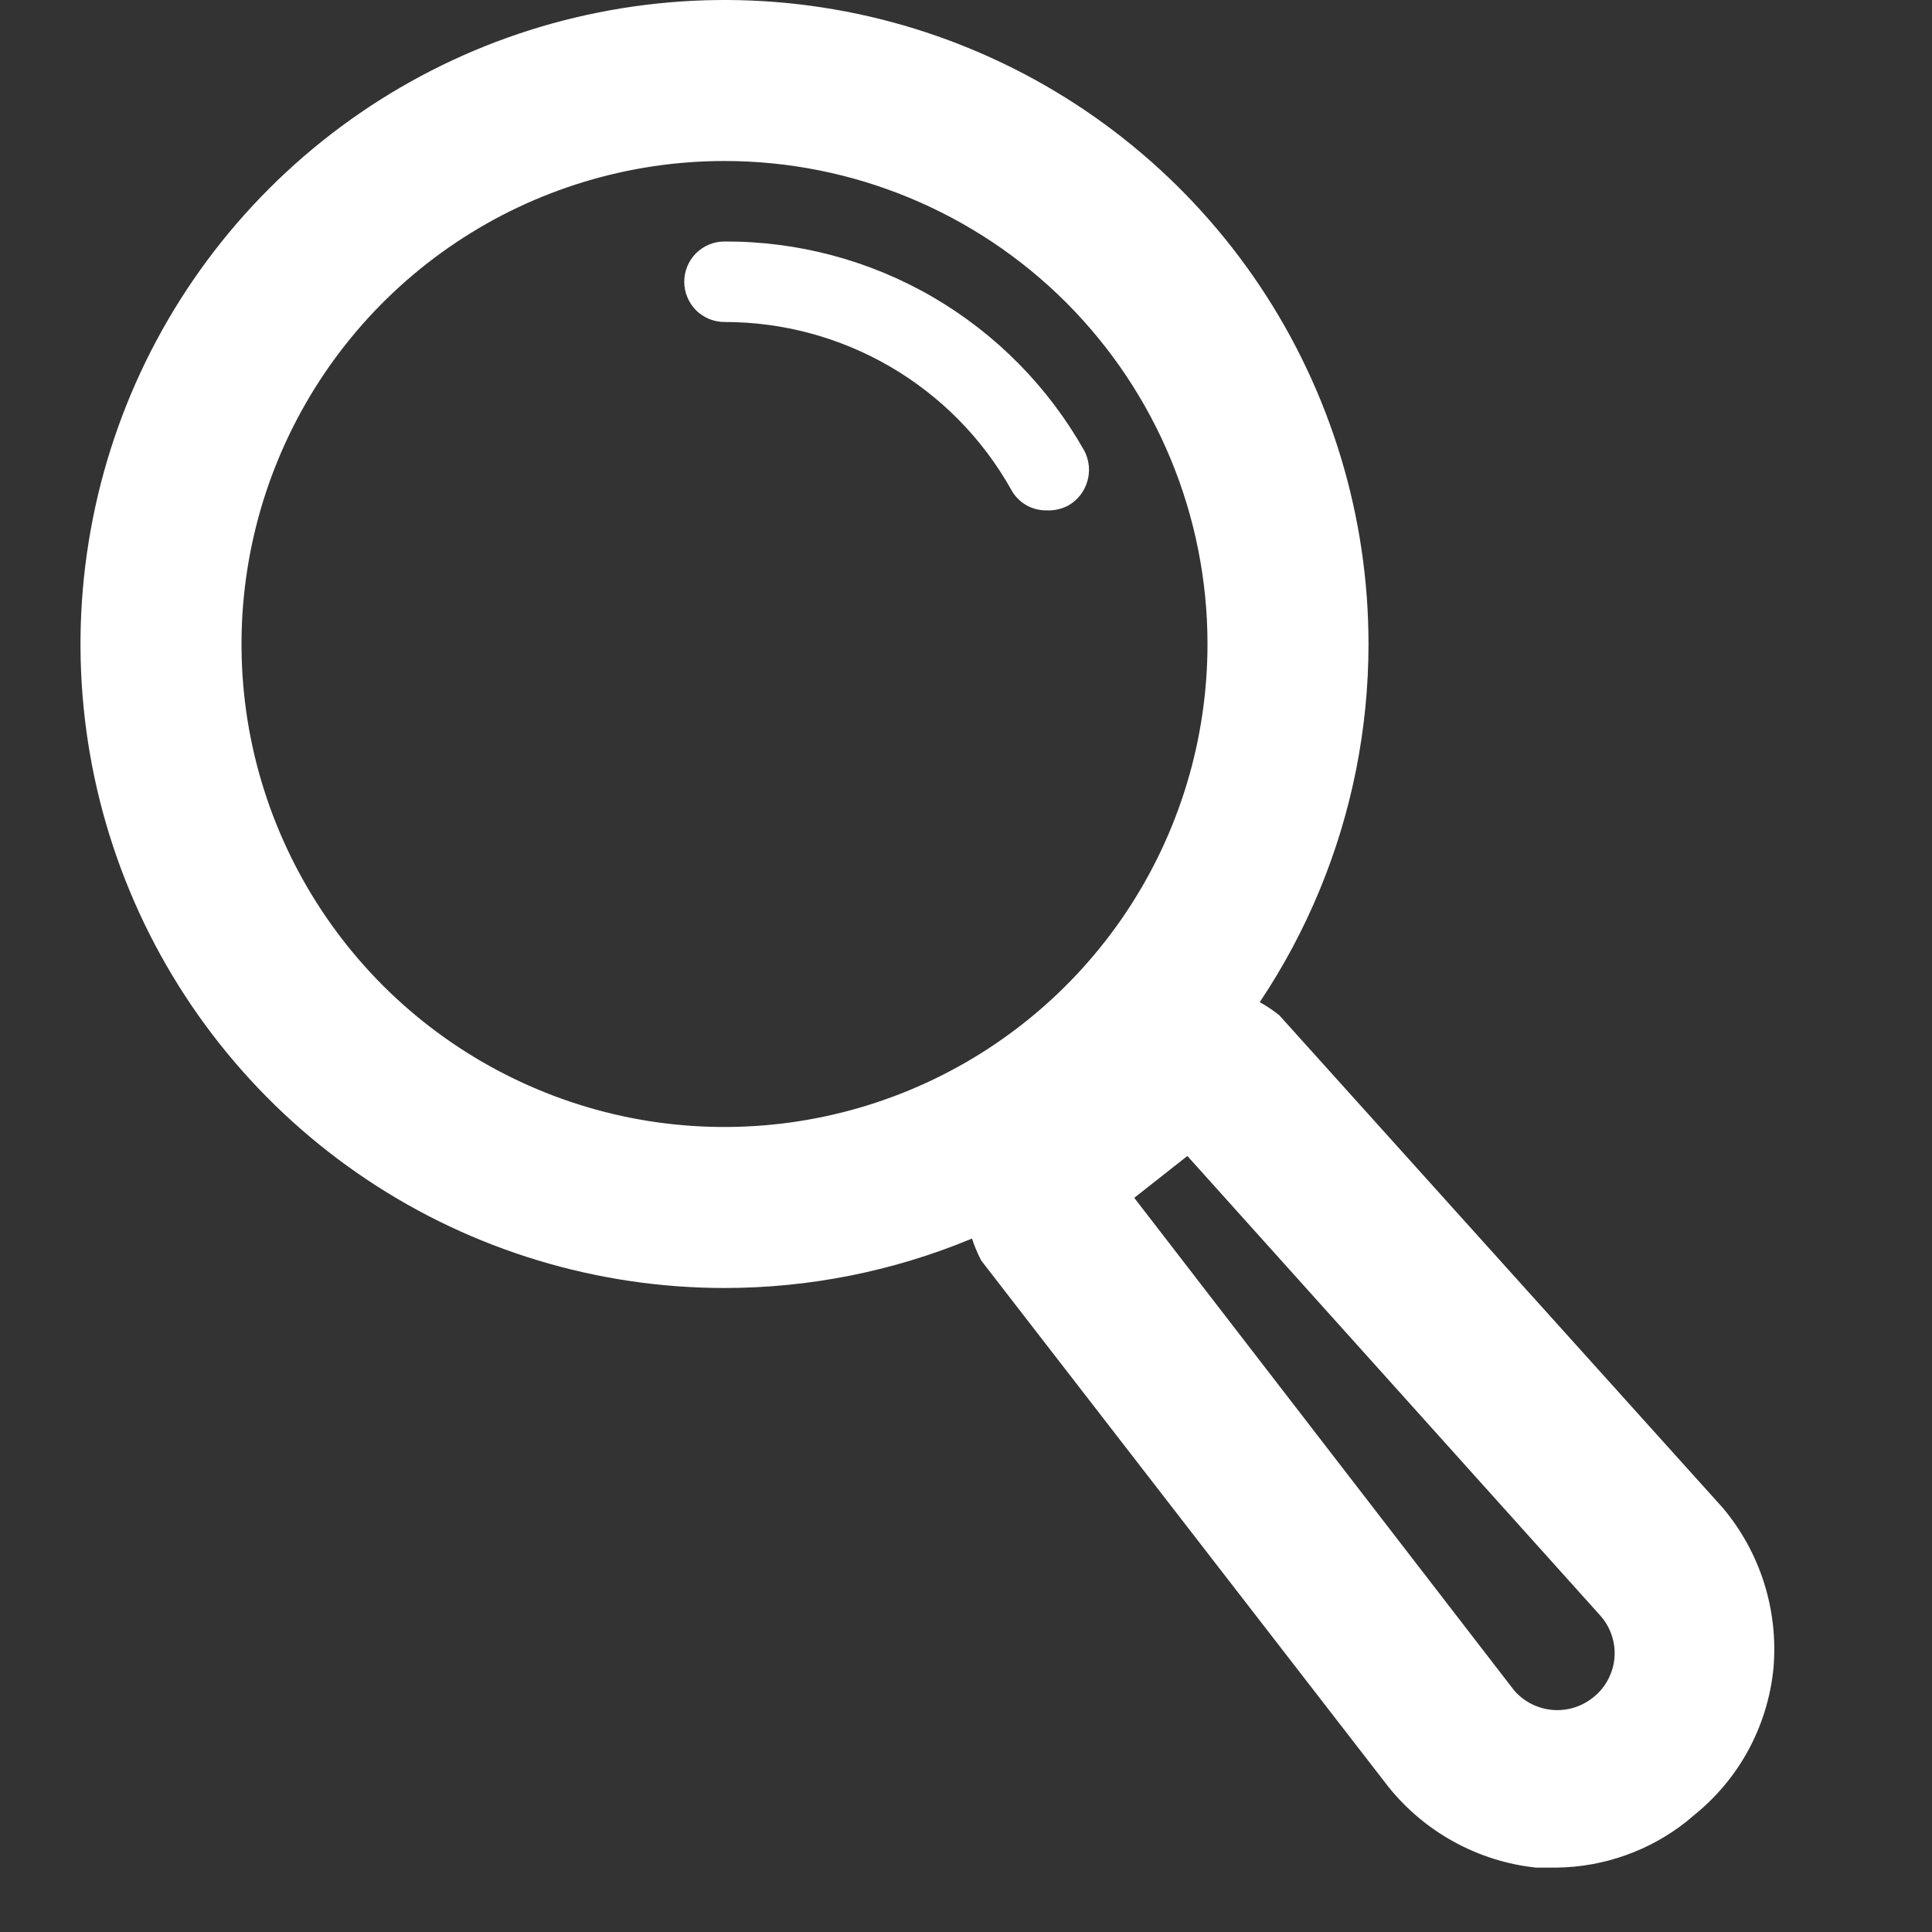 <svg width="24" height="24" viewBox="0 0 24 24" fill="none" xmlns="http://www.w3.org/2000/svg">
<rect x="0" y="0" width="24" height="24" fill="#333333" stroke="none"/>
<path d="M19.34 23.2H19.08C18.724 23.162 18.38 23.054 18.066 22.882C17.752 22.711 17.475 22.479 17.25 22.2L12.19 15.66C11.997 15.292 11.94 14.869 12.027 14.463C12.115 14.057 12.343 13.695 12.67 13.44L13.67 12.61C13.986 12.36 14.377 12.224 14.78 12.224C15.183 12.224 15.574 12.36 15.89 12.61L21.4 18.73C21.632 19.005 21.807 19.324 21.915 19.667C22.023 20.01 22.062 20.372 22.03 20.73C21.994 21.086 21.887 21.432 21.716 21.746C21.544 22.061 21.311 22.337 21.03 22.56L20.96 22.62C20.5 22.988 19.93 23.192 19.34 23.2ZM14.09 14.88L18.81 21C18.934 21.142 19.108 21.229 19.296 21.242C19.483 21.255 19.668 21.193 19.81 21.07C19.882 21.01 19.94 20.936 19.982 20.852C20.024 20.769 20.05 20.678 20.056 20.585C20.063 20.492 20.05 20.398 20.02 20.31C19.99 20.221 19.942 20.14 19.88 20.07L14.75 14.36L14.09 14.88Z" fill="white"/>
<path d="M9 16C7.418 16 5.871 15.531 4.555 14.652C3.24 13.773 2.214 12.523 1.609 11.062C1.003 9.6 0.845 7.991 1.154 6.439C1.462 4.887 2.224 3.462 3.343 2.343C4.462 1.224 5.887 0.462 7.439 0.154C8.991 -0.155 10.6 0.003 12.062 0.609C13.523 1.214 14.773 2.24 15.652 3.555C16.531 4.871 17 6.418 17 8C17 10.122 16.157 12.157 14.657 13.657C13.157 15.157 11.122 16 9 16ZM9 2C7.813 2 6.653 2.352 5.667 3.011C4.68 3.67 3.911 4.608 3.457 5.704C3.003 6.8 2.884 8.007 3.115 9.171C3.347 10.334 3.918 11.403 4.757 12.243C5.596 13.082 6.666 13.653 7.829 13.885C8.993 14.116 10.2 13.997 11.296 13.543C12.393 13.089 13.329 12.32 13.989 11.333C14.648 10.347 15 9.187 15 8C15 6.409 14.368 4.883 13.243 3.757C12.117 2.632 10.591 2 9 2Z" fill="white"/>
<path d="M13 6.34C12.91 6.341 12.821 6.318 12.743 6.272C12.666 6.226 12.602 6.16 12.56 6.08C12.205 5.448 11.688 4.923 11.062 4.557C10.436 4.192 9.725 3.999 9 4C8.867 4 8.74 3.947 8.646 3.854C8.553 3.76 8.5 3.633 8.5 3.5C8.5 3.367 8.553 3.24 8.646 3.146C8.74 3.053 8.867 3 9 3C9.909 2.996 10.803 3.234 11.589 3.691C12.375 4.149 13.024 4.808 13.47 5.6C13.531 5.717 13.545 5.854 13.507 5.98C13.47 6.107 13.385 6.215 13.27 6.28C13.187 6.324 13.094 6.344 13 6.34Z" fill="white"/>
</svg>
